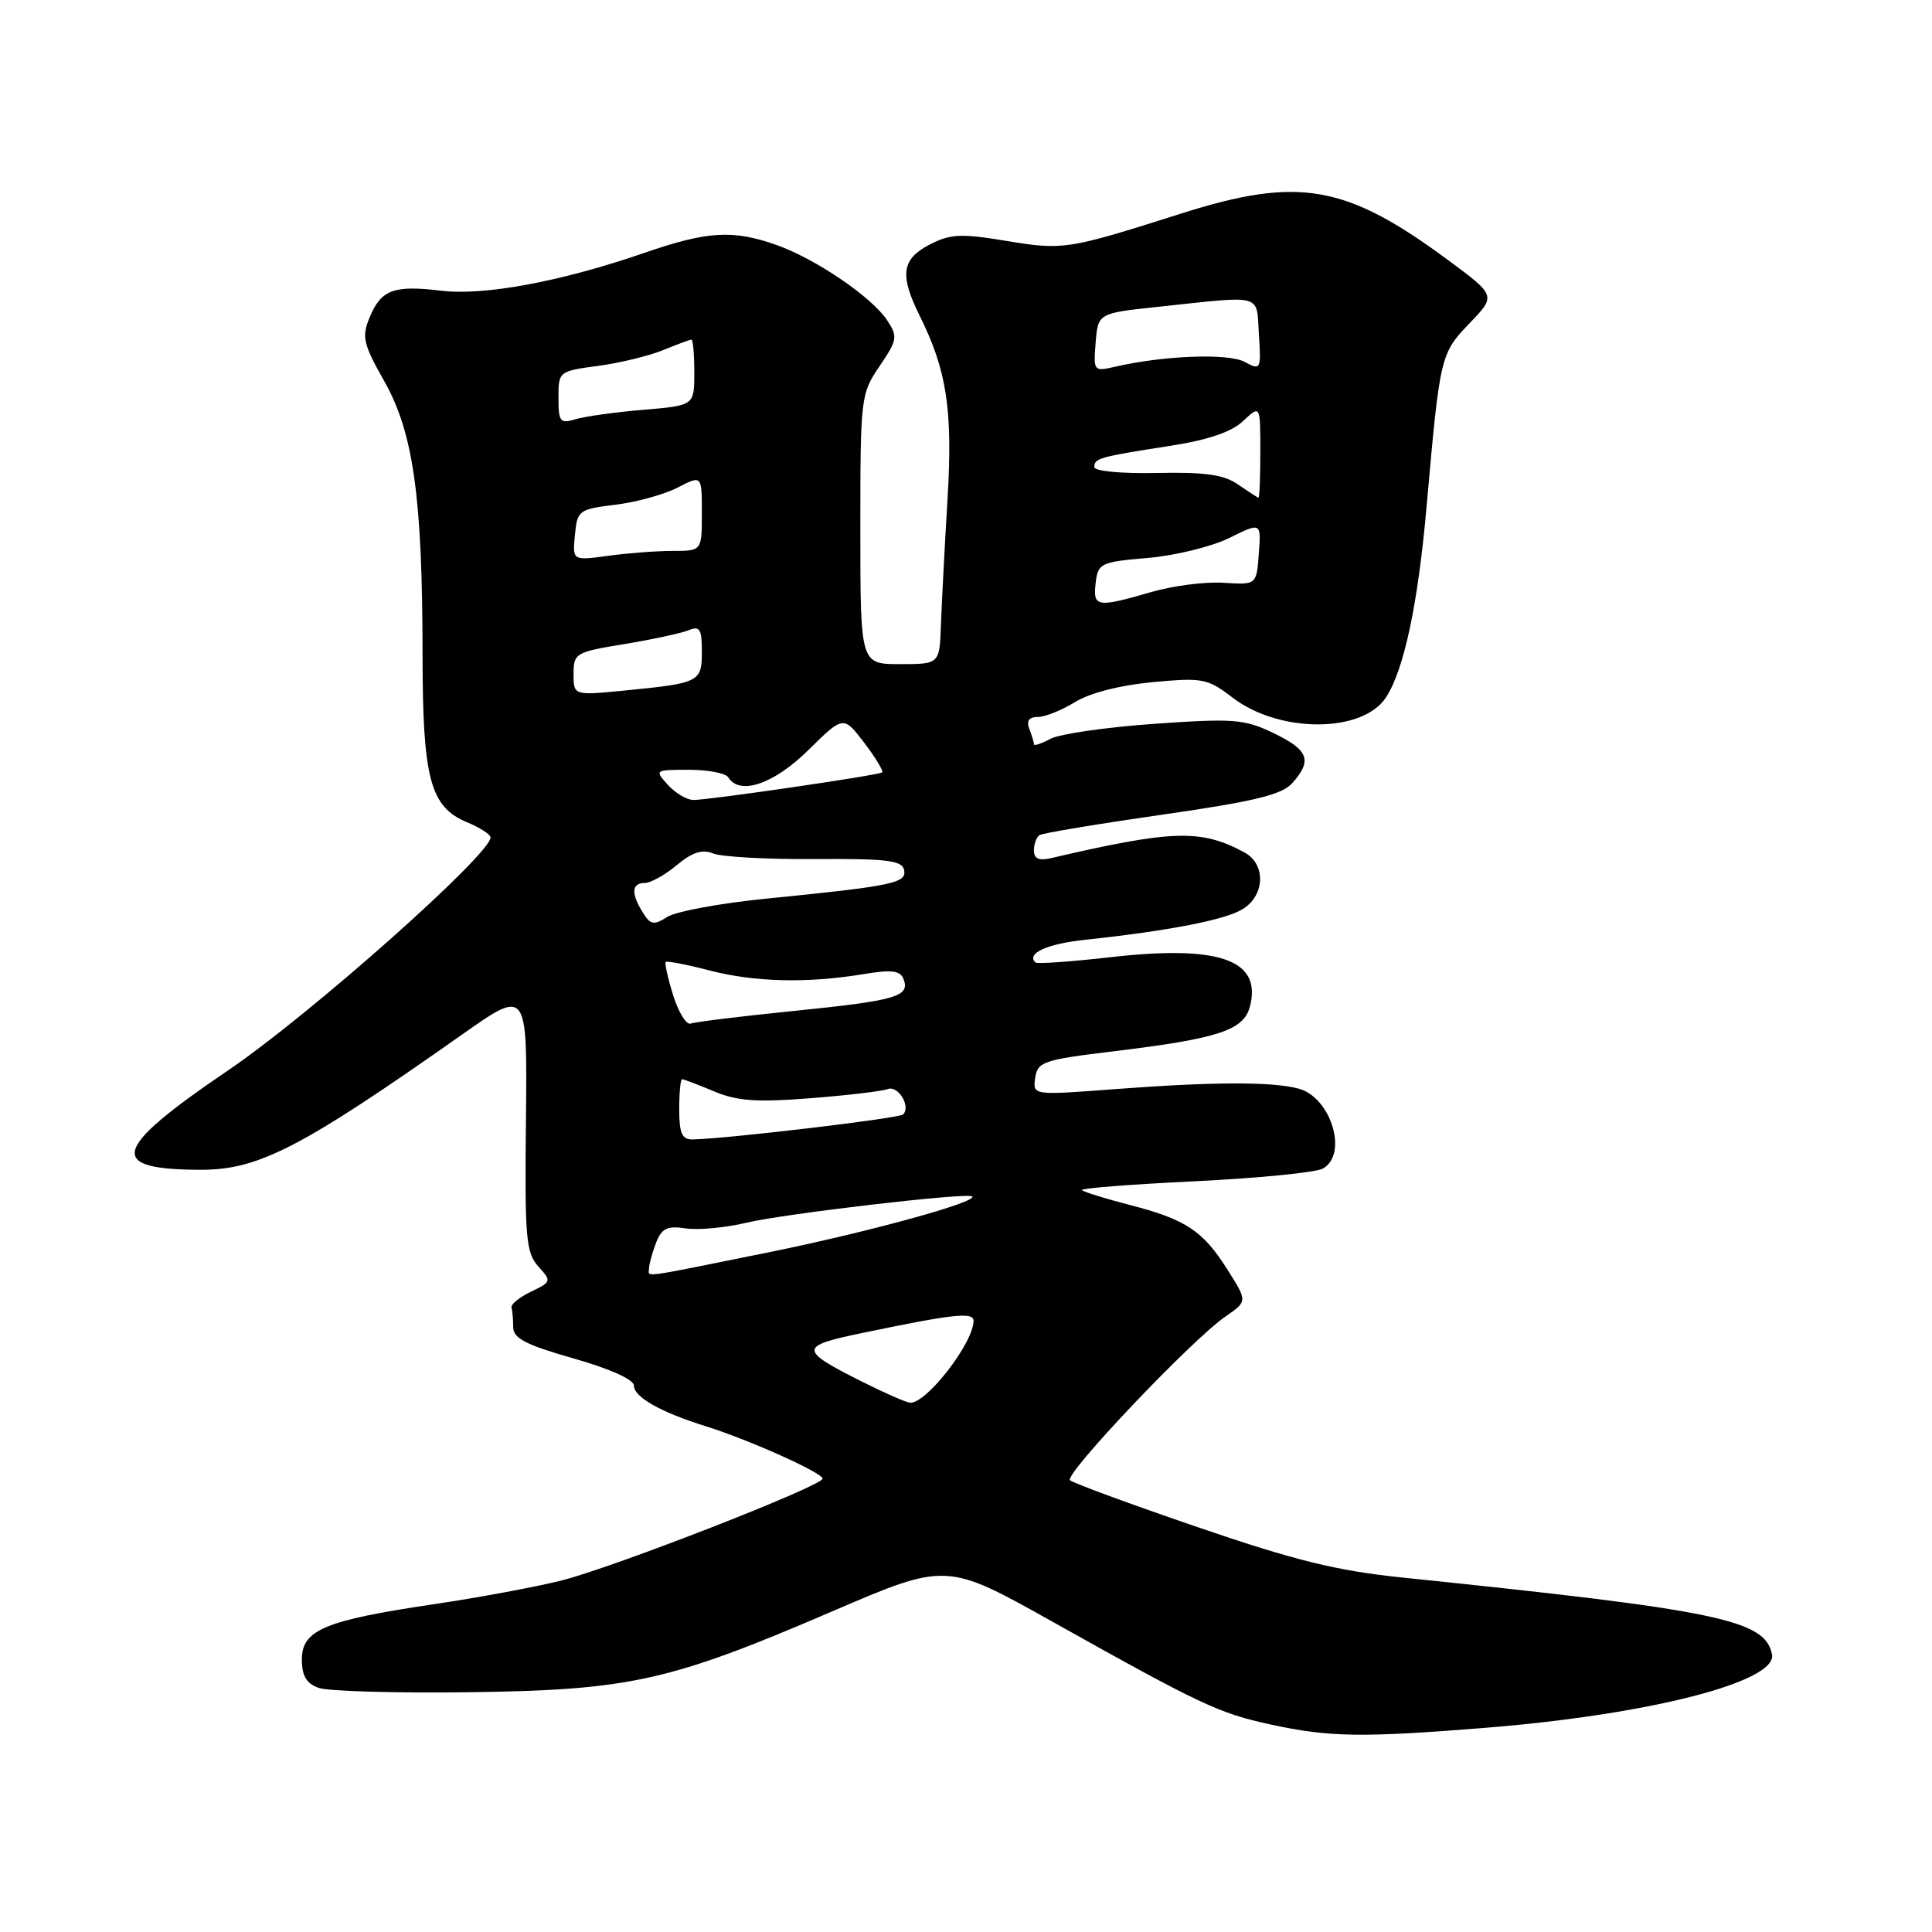 <?xml version="1.0" encoding="UTF-8" standalone="no"?>
<!DOCTYPE svg PUBLIC "-//W3C//DTD SVG 1.1//EN" "http://www.w3.org/Graphics/SVG/1.1/DTD/svg11.dtd" >
<svg xmlns="http://www.w3.org/2000/svg" xmlns:xlink="http://www.w3.org/1999/xlink" version="1.1" viewBox="0 0 256 256">
 <g >
 <path fill="currentColor"
d=" M 197.11 228.92 C 218.65 227.17 235.51 222.83 234.80 219.22 C 233.89 214.63 227.83 213.37 185.71 209.02 C 177.12 208.13 171.61 206.78 158.71 202.36 C 149.79 199.31 142.18 196.51 141.78 196.14 C 140.97 195.37 157.96 177.47 162.40 174.43 C 165.30 172.43 165.30 172.43 162.65 168.24 C 159.39 163.07 157.12 161.57 149.65 159.65 C 146.44 158.82 143.61 157.94 143.37 157.70 C 143.12 157.46 149.81 156.93 158.21 156.53 C 166.62 156.12 174.29 155.37 175.25 154.86 C 178.68 153.03 176.41 145.43 172.08 144.25 C 168.62 143.31 160.74 143.33 147.67 144.32 C 136.84 145.14 136.84 145.14 137.17 142.83 C 137.48 140.69 138.23 140.43 147.50 139.31 C 161.53 137.61 164.83 136.52 165.64 133.31 C 167.18 127.17 161.56 125.20 147.18 126.83 C 141.90 127.43 137.41 127.75 137.19 127.53 C 135.98 126.32 138.72 125.07 143.77 124.53 C 155.06 123.32 162.54 121.85 164.75 120.41 C 167.66 118.53 167.72 114.45 164.86 112.93 C 159.10 109.84 155.38 109.96 139.25 113.71 C 137.66 114.08 137.00 113.78 137.00 112.68 C 137.00 111.82 137.34 110.91 137.76 110.65 C 138.18 110.39 145.49 109.17 154.01 107.95 C 166.33 106.17 169.86 105.31 171.25 103.75 C 173.92 100.75 173.39 99.37 168.75 97.14 C 164.87 95.28 163.49 95.17 152.94 95.91 C 146.59 96.36 140.40 97.25 139.19 97.90 C 137.99 98.54 137.00 98.87 137.00 98.62 C 137.00 98.37 136.73 97.45 136.39 96.58 C 135.98 95.51 136.35 95.00 137.52 95.00 C 138.48 95.00 140.70 94.11 142.46 93.02 C 144.41 91.82 148.43 90.79 152.72 90.39 C 159.37 89.77 159.99 89.89 163.35 92.46 C 169.55 97.18 180.54 97.16 183.65 92.41 C 186.04 88.76 187.90 80.02 189.04 67.00 C 190.80 47.14 190.86 46.85 194.72 42.84 C 198.24 39.17 198.24 39.17 191.87 34.46 C 178.32 24.44 172.07 23.35 156.50 28.30 C 141.38 33.10 140.94 33.17 133.20 31.90 C 127.31 30.92 125.91 31.00 123.18 32.41 C 119.48 34.32 119.18 36.43 121.84 41.79 C 125.47 49.10 126.26 54.29 125.55 66.19 C 125.17 72.41 124.79 79.86 124.68 82.75 C 124.50 88.00 124.50 88.00 119.25 88.00 C 114.00 88.00 114.00 88.00 114.00 70.14 C 114.00 52.66 114.05 52.20 116.54 48.53 C 118.90 45.05 118.98 44.61 117.56 42.45 C 115.55 39.38 108.07 34.29 102.89 32.46 C 97.11 30.42 93.74 30.62 85.43 33.49 C 74.37 37.31 64.19 39.21 58.45 38.52 C 52.17 37.76 50.50 38.38 48.98 42.05 C 47.91 44.64 48.11 45.54 50.94 50.55 C 54.78 57.36 55.98 65.95 55.99 86.78 C 56.00 103.18 57.00 106.93 61.88 108.95 C 63.59 109.66 65.00 110.57 65.00 110.96 C 65.00 113.22 41.06 134.48 30.25 141.81 C 14.76 152.32 14.03 155.00 26.69 155.00 C 34.29 155.00 40.01 152.03 61.19 137.11 C 69.87 130.99 69.87 130.99 69.69 148.38 C 69.52 163.97 69.69 165.99 71.32 167.80 C 73.10 169.77 73.08 169.85 70.35 171.16 C 68.81 171.90 67.66 172.84 67.78 173.25 C 67.90 173.66 68.00 174.84 68.00 175.86 C 68.00 177.33 69.68 178.20 76.00 180.00 C 80.87 181.39 84.00 182.80 84.00 183.61 C 84.00 185.12 87.57 187.13 93.50 188.98 C 99.16 190.74 109.00 195.15 109.00 195.93 C 109.00 196.88 81.53 207.60 74.46 209.41 C 71.13 210.25 63.48 211.68 57.46 212.57 C 43.03 214.71 40.00 215.98 40.00 219.88 C 40.00 222.07 40.60 223.08 42.25 223.66 C 43.49 224.10 52.41 224.35 62.09 224.23 C 83.46 223.95 88.70 222.79 110.19 213.55 C 125.40 207.01 125.40 207.01 139.45 214.88 C 159.11 225.89 161.48 227.01 168.39 228.51 C 176.13 230.20 180.53 230.26 197.11 228.92 Z  M 114.29 183.11 C 105.84 178.87 105.83 178.38 114.14 176.65 C 126.38 174.10 129.00 173.81 129.00 175.02 C 129.00 177.96 122.64 186.13 120.56 185.86 C 119.98 185.79 117.16 184.55 114.29 183.11 Z  M 86.00 168.07 C 86.00 167.55 86.41 166.05 86.91 164.73 C 87.67 162.75 88.37 162.40 90.88 162.77 C 92.56 163.02 96.19 162.67 98.95 162.01 C 103.86 160.83 128.19 157.99 128.81 158.53 C 129.66 159.25 114.88 163.31 101.59 165.99 C 84.37 169.47 86.00 169.25 86.00 168.07 Z  M 90.00 147.00 C 90.00 144.80 90.17 143.00 90.38 143.00 C 90.59 143.00 92.49 143.72 94.61 144.61 C 97.69 145.90 100.26 146.08 107.38 145.52 C 112.28 145.14 116.89 144.59 117.63 144.31 C 119.01 143.78 120.72 146.61 119.67 147.67 C 119.15 148.19 96.08 150.92 91.75 150.98 C 90.37 151.00 90.00 150.15 90.00 147.00 Z  M 89.20 131.89 C 88.49 129.61 88.05 127.62 88.21 127.46 C 88.37 127.30 90.96 127.80 93.97 128.58 C 99.97 130.14 106.89 130.31 114.34 129.09 C 118.18 128.45 119.29 128.59 119.73 129.75 C 120.61 132.04 118.76 132.58 105.24 133.95 C 98.27 134.65 92.09 135.41 91.53 135.63 C 90.96 135.85 89.91 134.16 89.20 131.89 Z  M 85.18 120.92 C 83.60 118.39 83.69 117.00 85.42 117.00 C 86.21 117.00 88.12 115.94 89.67 114.64 C 91.74 112.92 93.04 112.50 94.50 113.09 C 95.60 113.54 101.67 113.88 108.00 113.83 C 117.55 113.77 119.55 114.01 119.80 115.28 C 120.15 117.02 118.38 117.39 101.50 119.08 C 95.45 119.68 89.57 120.77 88.43 121.49 C 86.64 122.63 86.20 122.56 85.18 120.92 Z  M 88.50 104.00 C 86.71 102.03 86.75 102.00 91.29 102.00 C 93.81 102.00 96.16 102.45 96.50 103.00 C 98.01 105.44 102.52 103.91 107.09 99.41 C 111.76 94.81 111.76 94.81 114.52 98.43 C 116.04 100.43 117.10 102.19 116.89 102.35 C 116.39 102.73 94.00 106.00 91.89 106.00 C 91.02 106.00 89.50 105.10 88.50 104.00 Z  M 76.00 89.30 C 76.00 86.55 76.25 86.40 82.75 85.34 C 86.46 84.73 90.29 83.90 91.25 83.51 C 92.72 82.90 93.00 83.35 93.00 86.33 C 93.00 90.38 92.72 90.52 82.75 91.50 C 76.00 92.16 76.00 92.16 76.00 89.30 Z  M 145.18 77.25 C 145.49 74.63 145.81 74.47 152.09 73.93 C 155.72 73.62 160.58 72.43 162.89 71.28 C 167.11 69.20 167.11 69.20 166.80 73.35 C 166.50 77.50 166.50 77.50 162.12 77.22 C 159.71 77.06 155.37 77.62 152.47 78.47 C 145.33 80.54 144.81 80.46 145.18 77.25 Z  M 76.18 70.90 C 76.49 67.62 76.68 67.48 81.54 66.88 C 84.31 66.55 88.02 65.52 89.79 64.61 C 93.00 62.95 93.00 62.95 93.00 67.97 C 93.00 73.00 93.00 73.00 89.14 73.00 C 87.02 73.00 83.16 73.29 80.57 73.65 C 75.85 74.29 75.85 74.29 76.18 70.90 Z  M 164.05 64.20 C 162.17 62.89 159.69 62.54 153.30 62.67 C 148.58 62.77 145.00 62.43 145.00 61.89 C 145.00 60.72 145.64 60.54 154.97 59.09 C 160.07 58.30 163.17 57.25 164.72 55.79 C 167.00 53.65 167.00 53.65 167.00 59.83 C 167.00 63.22 166.89 65.98 166.75 65.95 C 166.61 65.92 165.40 65.13 164.05 64.20 Z  M 74.00 52.71 C 74.00 49.22 74.04 49.18 79.25 48.48 C 82.14 48.10 86.02 47.15 87.87 46.39 C 89.73 45.63 91.41 45.00 91.62 45.00 C 91.83 45.00 92.00 46.96 92.00 49.37 C 92.00 53.73 92.00 53.73 85.25 54.30 C 81.54 54.61 77.49 55.18 76.25 55.55 C 74.21 56.17 74.00 55.90 74.00 52.71 Z  M 145.18 45.38 C 145.50 41.50 145.50 41.50 153.50 40.65 C 167.58 39.15 166.46 38.84 166.81 44.32 C 167.11 49.02 167.06 49.10 164.89 47.94 C 162.72 46.78 154.12 47.11 147.68 48.61 C 144.93 49.24 144.87 49.17 145.18 45.38 Z "/>
</g>
</svg>